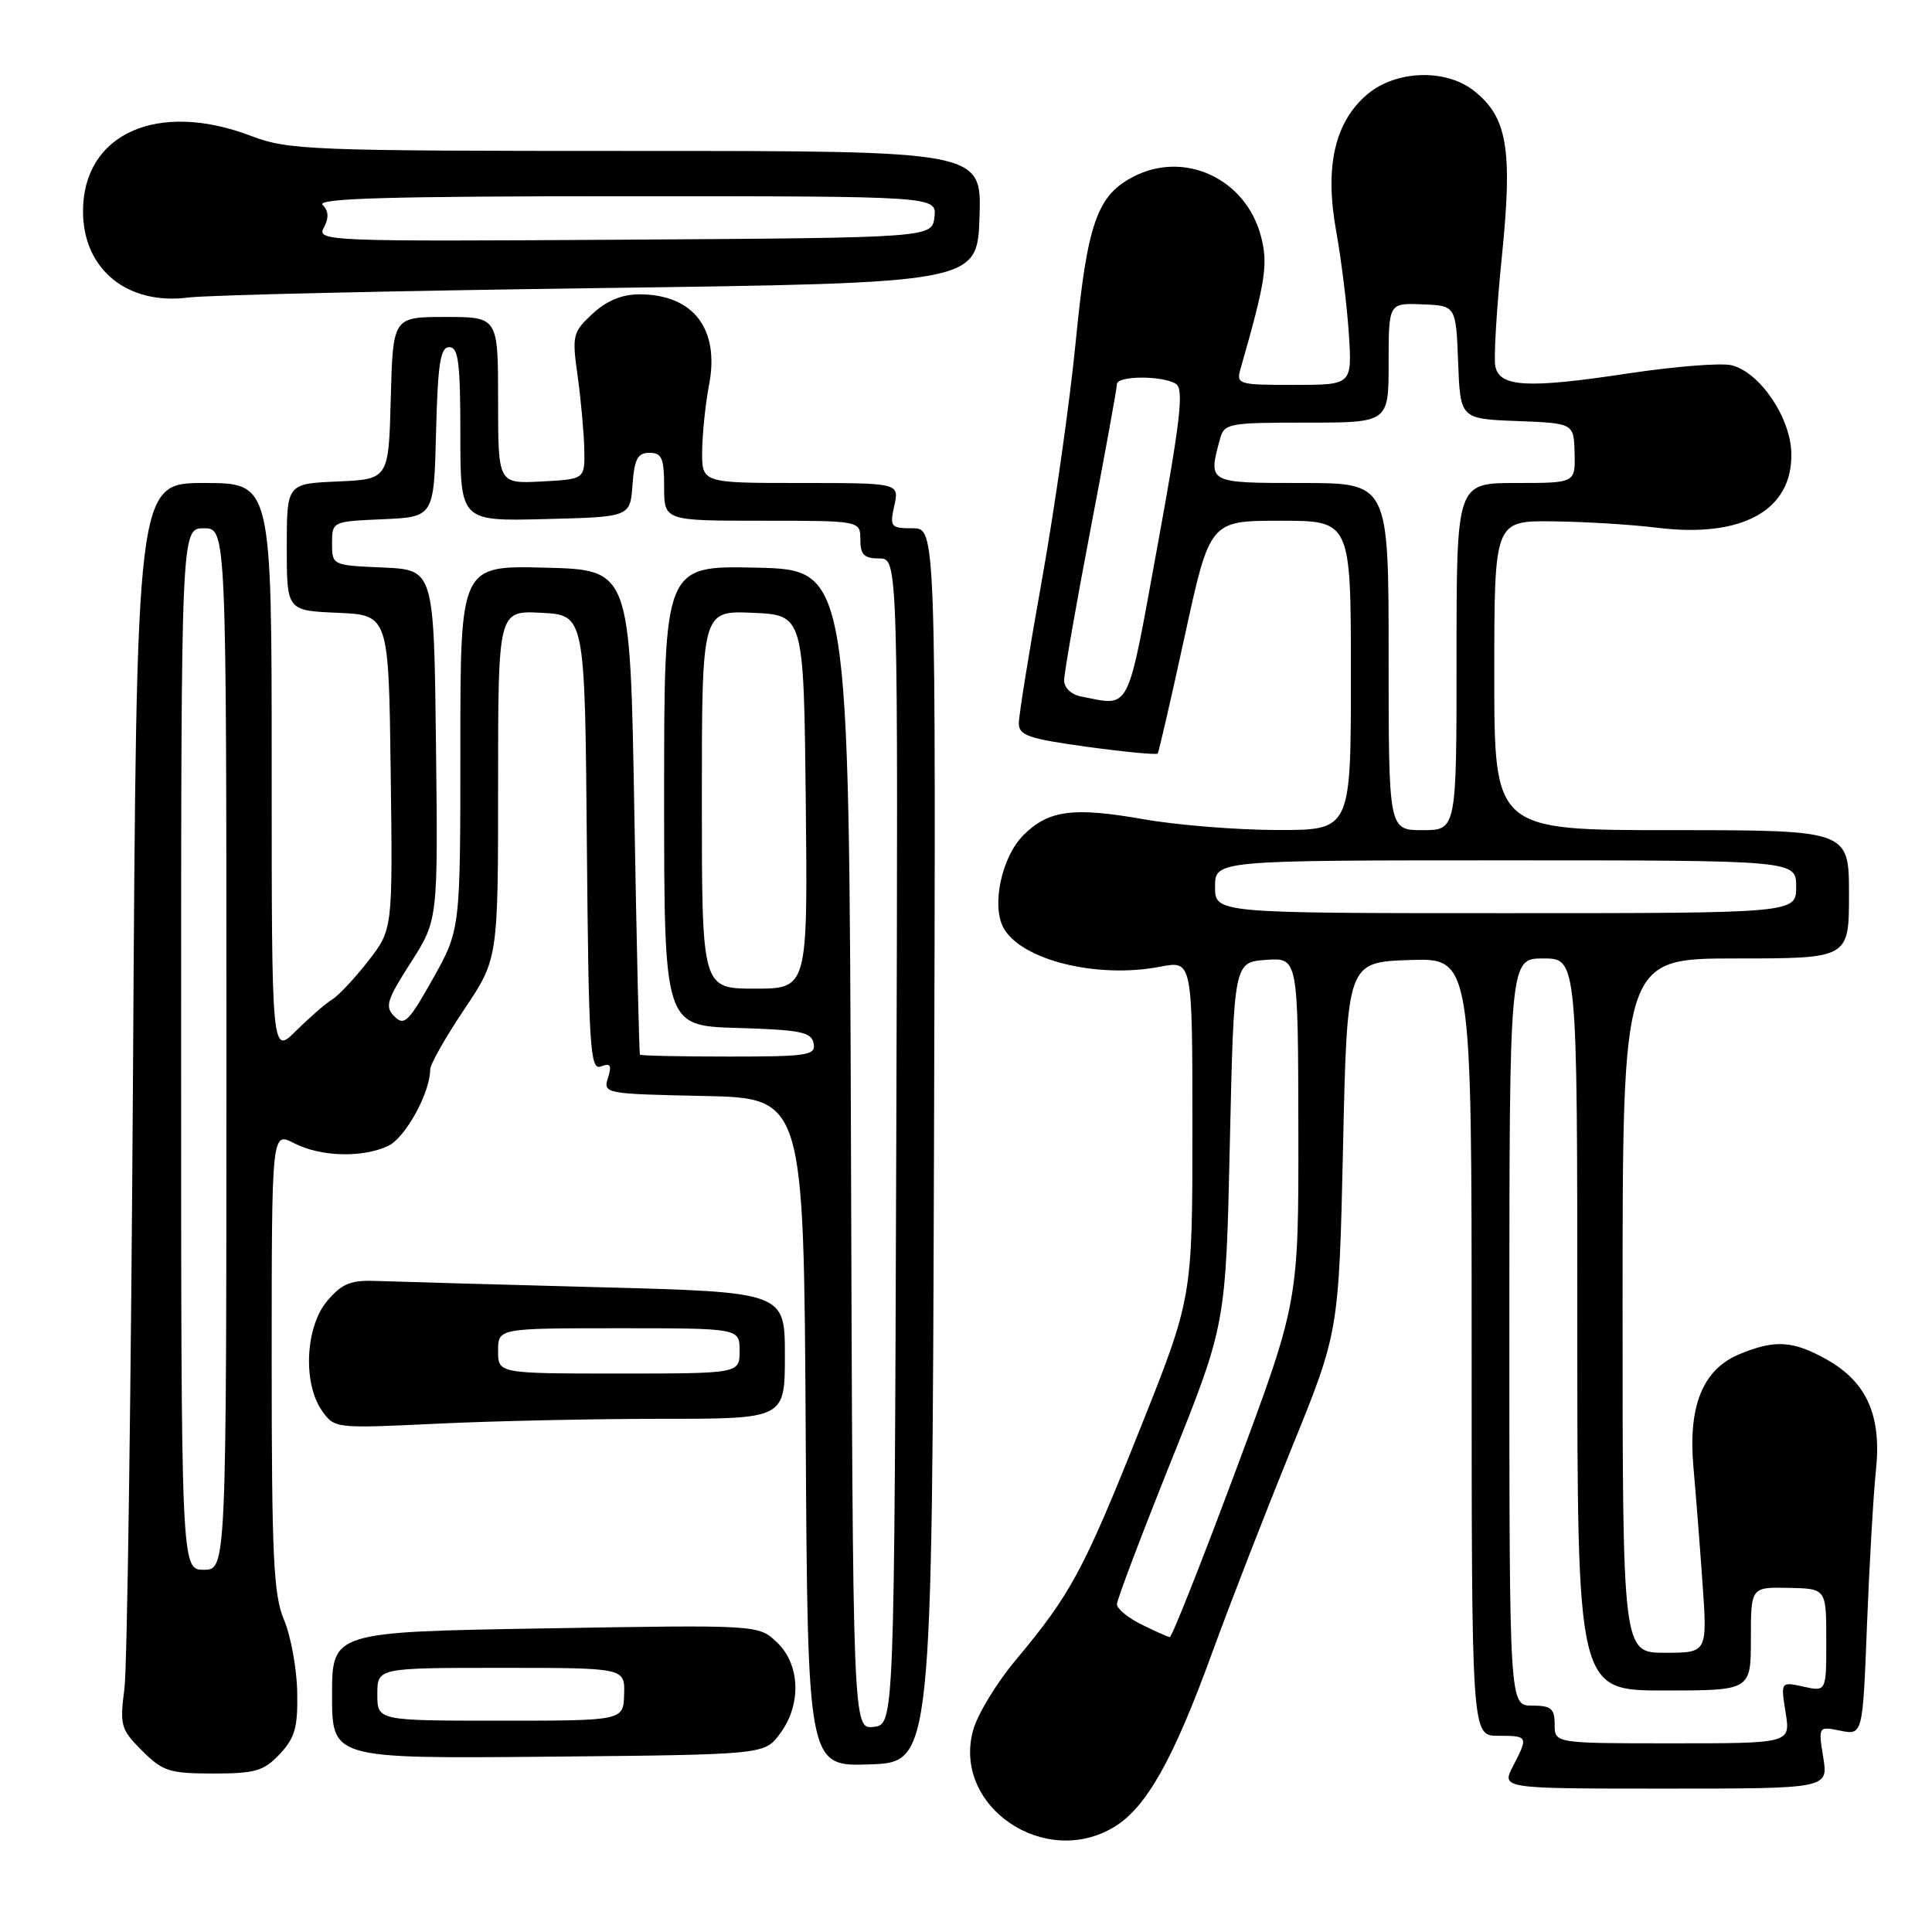 <?xml version="1.0" encoding="UTF-8" standalone="no"?>
<!DOCTYPE svg PUBLIC "-//W3C//DTD SVG 1.1//EN" "http://www.w3.org/Graphics/SVG/1.1/DTD/svg11.dtd" >
<svg xmlns="http://www.w3.org/2000/svg" xmlns:xlink="http://www.w3.org/1999/xlink" version="1.1" viewBox="0 0 256 256">
 <g >
 <path fill="currentColor"
d=" M 147.67 242.06 C 151.90 239.48 155.47 233.14 160.57 219.13 C 162.89 212.73 167.64 200.53 171.10 192.00 C 177.41 176.50 177.41 176.50 177.96 152.00 C 178.50 127.50 178.50 127.50 186.75 127.21 C 195.00 126.92 195.00 126.92 195.00 178.46 C 195.00 230.00 195.00 230.00 198.50 230.00 C 202.50 230.00 202.53 230.07 200.47 234.05 C 198.95 237.00 198.95 237.00 220.60 237.00 C 242.26 237.00 242.26 237.00 241.59 232.87 C 240.93 228.74 240.93 228.74 243.88 229.33 C 246.82 229.91 246.82 229.91 247.39 215.21 C 247.71 207.12 248.24 197.95 248.57 194.84 C 249.34 187.60 247.37 183.14 242.08 180.16 C 237.55 177.62 235.19 177.48 230.43 179.46 C 225.62 181.48 223.66 186.32 224.39 194.41 C 224.69 197.76 225.23 204.66 225.59 209.75 C 226.24 219.00 226.24 219.00 220.62 219.00 C 215.00 219.00 215.00 219.00 215.00 173.00 C 215.00 127.00 215.00 127.00 230.00 127.00 C 245.00 127.00 245.00 127.00 245.00 118.50 C 245.00 110.00 245.00 110.00 221.50 110.00 C 198.00 110.00 198.00 110.00 198.00 89.50 C 198.00 69.00 198.00 69.00 205.75 69.08 C 210.01 69.13 216.20 69.51 219.50 69.92 C 230.86 71.34 237.56 67.62 237.36 60.01 C 237.24 55.29 233.18 49.33 229.45 48.40 C 228.10 48.06 221.94 48.55 215.75 49.48 C 202.36 51.51 198.67 51.30 198.13 48.50 C 197.92 47.40 198.31 40.85 199.01 33.95 C 200.45 19.76 199.73 15.50 195.29 12.02 C 191.57 9.08 184.99 9.30 181.21 12.47 C 176.85 16.14 175.50 22.05 177.05 30.63 C 177.73 34.41 178.49 40.54 178.73 44.25 C 179.16 51.00 179.16 51.00 171.47 51.00 C 163.96 51.00 163.78 50.94 164.41 48.75 C 167.72 37.20 168.06 34.95 167.06 31.22 C 165.02 23.65 156.94 19.91 150.18 23.41 C 145.37 25.90 144.07 29.60 142.54 45.26 C 141.78 53.09 139.77 67.25 138.08 76.73 C 136.38 86.20 135.00 94.80 135.00 95.84 C 135.00 97.45 136.30 97.89 144.07 98.96 C 149.06 99.64 153.26 100.04 153.40 99.85 C 153.55 99.66 155.16 92.64 156.99 84.25 C 160.31 69.00 160.31 69.00 169.66 69.00 C 179.00 69.00 179.00 69.00 179.00 89.50 C 179.00 110.00 179.00 110.00 169.25 109.98 C 163.89 109.97 155.91 109.33 151.51 108.55 C 142.18 106.91 138.93 107.34 135.59 110.68 C 132.74 113.54 131.36 119.93 132.95 122.91 C 135.25 127.20 145.35 129.72 153.75 128.09 C 158.00 127.27 158.00 127.27 158.00 149.62 C 158.00 171.98 158.00 171.98 150.99 189.52 C 143.56 208.13 141.86 211.27 134.56 220.00 C 132.03 223.03 129.49 227.21 128.93 229.31 C 126.20 239.36 138.44 247.69 147.67 242.06 Z  M 37.08 232.41 C 39.09 230.26 39.48 228.88 39.38 224.16 C 39.32 221.05 38.53 216.76 37.63 214.63 C 36.24 211.33 36.00 206.24 36.00 180.35 C 36.00 149.95 36.00 149.95 38.95 151.47 C 42.44 153.28 47.92 153.45 51.40 151.86 C 53.68 150.82 57.00 144.81 57.00 141.72 C 57.00 141.04 59.02 137.46 61.50 133.77 C 66.00 127.06 66.00 127.06 66.00 103.98 C 66.00 80.90 66.00 80.90 71.75 81.20 C 77.50 81.50 77.50 81.50 77.76 111.71 C 78.00 138.94 78.19 141.87 79.63 141.31 C 80.89 140.83 81.09 141.14 80.56 142.82 C 79.90 144.90 80.14 144.95 93.19 145.22 C 106.50 145.50 106.50 145.50 106.76 189.79 C 107.02 234.08 107.02 234.08 115.26 233.79 C 123.50 233.50 123.50 233.50 123.76 151.75 C 124.01 70.00 124.01 70.00 120.93 70.00 C 118.02 70.00 117.88 69.83 118.50 67.00 C 119.16 64.00 119.16 64.00 106.08 64.00 C 93.00 64.00 93.00 64.00 93.04 59.75 C 93.07 57.41 93.48 53.48 93.95 51.02 C 95.39 43.58 91.87 39.00 84.71 39.00 C 82.42 39.00 80.37 39.85 78.52 41.57 C 75.88 44.02 75.78 44.43 76.54 49.82 C 76.97 52.94 77.37 57.30 77.42 59.50 C 77.50 63.50 77.50 63.50 71.75 63.80 C 66.00 64.10 66.00 64.10 66.00 53.05 C 66.00 42.00 66.00 42.00 59.03 42.00 C 52.07 42.00 52.07 42.00 51.78 52.75 C 51.50 63.50 51.50 63.50 44.75 63.80 C 38.00 64.09 38.00 64.09 38.00 72.50 C 38.00 80.91 38.00 80.91 44.75 81.20 C 51.50 81.50 51.50 81.50 51.77 102.33 C 52.04 123.16 52.04 123.16 48.80 127.33 C 47.01 129.62 44.87 131.92 44.03 132.42 C 43.19 132.93 41.04 134.80 39.25 136.57 C 36.00 139.80 36.00 139.80 36.00 101.90 C 36.00 64.00 36.00 64.00 27.05 64.00 C 18.09 64.00 18.09 64.00 17.63 141.25 C 17.37 183.74 16.86 220.85 16.49 223.73 C 15.85 228.64 16.00 229.15 18.83 231.98 C 21.56 234.71 22.46 235.00 28.25 235.00 C 33.84 235.00 34.96 234.67 37.08 232.41 Z  M 103.34 229.74 C 106.22 225.89 106.05 220.56 102.95 217.62 C 100.50 215.29 100.50 215.29 72.25 215.77 C 44.00 216.24 44.00 216.24 44.00 224.64 C 44.00 233.03 44.00 233.03 72.64 232.77 C 101.29 232.50 101.29 232.50 103.34 229.74 Z  M 87.66 188.00 C 104.00 188.00 104.00 188.00 104.00 179.60 C 104.00 171.21 104.00 171.21 79.25 170.56 C 65.64 170.20 52.54 169.83 50.14 169.74 C 46.49 169.59 45.38 170.02 43.39 172.34 C 40.47 175.73 40.09 183.26 42.66 186.92 C 44.31 189.28 44.41 189.29 57.82 188.65 C 65.24 188.29 78.67 188.00 87.66 188.00 Z  M 79.50 38.17 C 129.50 37.50 129.50 37.50 129.79 28.75 C 130.08 20.00 130.08 20.00 84.29 20.00 C 40.93 20.00 38.22 19.89 33.24 18.00 C 20.86 13.29 11.00 17.73 11.00 28.00 C 11.00 35.69 16.87 40.48 25.00 39.42 C 27.48 39.10 52.00 38.54 79.50 38.17 Z  M 206.00 228.50 C 206.00 226.39 205.53 226.00 203.00 226.00 C 200.00 226.00 200.00 226.00 200.00 176.50 C 200.00 127.00 200.00 127.00 204.50 127.00 C 209.00 127.00 209.00 127.00 209.00 175.50 C 209.00 224.00 209.00 224.00 220.50 224.00 C 232.00 224.00 232.00 224.00 232.00 217.15 C 232.00 210.30 232.00 210.30 236.99 210.40 C 241.99 210.50 241.99 210.50 241.99 217.33 C 242.00 224.16 242.00 224.16 238.97 223.49 C 235.95 222.83 235.95 222.83 236.60 226.91 C 237.26 231.00 237.26 231.00 221.63 231.00 C 206.00 231.00 206.00 231.00 206.00 228.50 Z  M 151.25 215.25 C 149.46 214.37 148.00 213.16 148.00 212.57 C 148.00 211.98 151.25 203.40 155.22 193.50 C 162.43 175.50 162.43 175.50 162.96 151.50 C 163.50 127.50 163.50 127.50 167.75 127.19 C 172.00 126.89 172.00 126.89 172.04 149.69 C 172.07 172.50 172.07 172.50 163.79 194.73 C 159.23 206.96 155.28 216.95 155.00 216.92 C 154.72 216.89 153.04 216.14 151.25 215.25 Z  M 161.00 117.50 C 161.00 114.00 161.00 114.00 199.50 114.00 C 238.00 114.00 238.00 114.00 238.00 117.50 C 238.00 121.00 238.00 121.00 199.50 121.00 C 161.00 121.00 161.00 121.00 161.00 117.50 Z  M 184.00 87.00 C 184.00 64.00 184.00 64.00 172.50 64.00 C 160.04 64.00 160.08 64.02 161.63 58.25 C 162.21 56.09 162.68 56.00 173.12 56.00 C 184.00 56.00 184.00 56.00 184.00 48.08 C 184.00 40.15 184.00 40.15 188.46 40.33 C 192.92 40.50 192.92 40.50 193.21 48.00 C 193.50 55.50 193.50 55.50 201.02 55.79 C 208.54 56.08 208.54 56.08 208.64 60.04 C 208.74 64.00 208.74 64.00 200.87 64.00 C 193.00 64.00 193.00 64.00 193.00 87.00 C 193.00 110.00 193.00 110.00 188.50 110.00 C 184.00 110.00 184.00 110.00 184.00 87.00 Z  M 143.25 92.29 C 141.97 92.05 141.00 91.13 141.00 90.17 C 141.00 89.24 142.57 80.23 144.50 70.14 C 146.43 60.06 148.00 51.40 148.00 50.90 C 148.00 49.77 154.05 49.74 155.82 50.87 C 156.89 51.55 156.43 55.64 153.37 72.35 C 149.26 94.84 149.90 93.57 143.25 92.29 Z  M 112.76 152.32 C 112.50 75.50 112.50 75.50 100.25 75.22 C 88.00 74.94 88.00 74.94 88.00 105.43 C 88.00 135.93 88.00 135.93 97.74 136.21 C 106.08 136.46 107.52 136.75 107.81 138.25 C 108.12 139.84 107.06 140.00 96.57 140.00 C 90.21 140.00 84.91 139.89 84.80 139.75 C 84.69 139.61 84.35 125.10 84.05 107.50 C 83.50 75.50 83.50 75.50 72.25 75.22 C 61.00 74.93 61.00 74.93 61.00 99.05 C 61.00 123.18 61.00 123.18 57.37 129.67 C 54.17 135.38 53.56 135.99 52.27 134.69 C 50.97 133.40 51.23 132.54 54.42 127.56 C 58.04 121.90 58.04 121.90 57.77 98.70 C 57.50 75.50 57.50 75.50 50.75 75.20 C 44.03 74.91 44.00 74.90 44.00 72.00 C 44.00 69.10 44.03 69.09 50.75 68.80 C 57.50 68.50 57.50 68.50 57.78 57.25 C 58.01 48.16 58.35 46.00 59.53 46.00 C 60.74 46.00 61.00 48.06 61.00 57.53 C 61.00 69.07 61.00 69.07 72.25 68.78 C 83.50 68.50 83.50 68.50 83.81 64.25 C 84.06 60.81 84.49 60.00 86.06 60.00 C 87.69 60.00 88.00 60.71 88.00 64.50 C 88.00 69.00 88.00 69.00 101.00 69.00 C 114.00 69.00 114.00 69.00 114.00 71.50 C 114.00 73.50 114.50 74.00 116.51 74.00 C 119.01 74.00 119.01 74.00 118.76 151.25 C 118.50 228.50 118.50 228.50 115.76 228.82 C 113.01 229.13 113.01 229.13 112.76 152.32 Z  M 24.00 139.00 C 24.00 70.00 24.00 70.00 27.00 70.00 C 30.00 70.00 30.00 70.00 30.00 139.00 C 30.00 208.00 30.00 208.00 27.00 208.00 C 24.00 208.00 24.00 208.00 24.00 139.00 Z  M 93.00 105.95 C 93.00 80.91 93.00 80.91 99.75 81.20 C 106.50 81.50 106.50 81.50 106.77 106.25 C 107.03 131.00 107.03 131.00 100.02 131.00 C 93.00 131.00 93.00 131.00 93.00 105.95 Z  M 50.00 224.50 C 50.00 221.00 50.00 221.00 66.40 221.00 C 82.80 221.00 82.80 221.00 82.70 224.50 C 82.60 228.00 82.60 228.00 66.30 228.00 C 50.00 228.00 50.00 228.00 50.00 224.50 Z  M 66.00 179.00 C 66.00 176.00 66.00 176.00 82.00 176.00 C 98.00 176.00 98.00 176.00 98.00 179.00 C 98.00 182.00 98.00 182.00 82.00 182.00 C 66.00 182.00 66.00 182.00 66.00 179.00 Z  M 42.91 30.16 C 43.60 28.88 43.55 27.95 42.75 27.15 C 41.88 26.28 51.70 26.00 82.87 26.00 C 124.13 26.00 124.13 26.00 123.82 28.75 C 123.50 31.50 123.50 31.50 82.71 31.76 C 43.22 32.01 41.95 31.96 42.91 30.16 Z "/>
</g>
</svg>